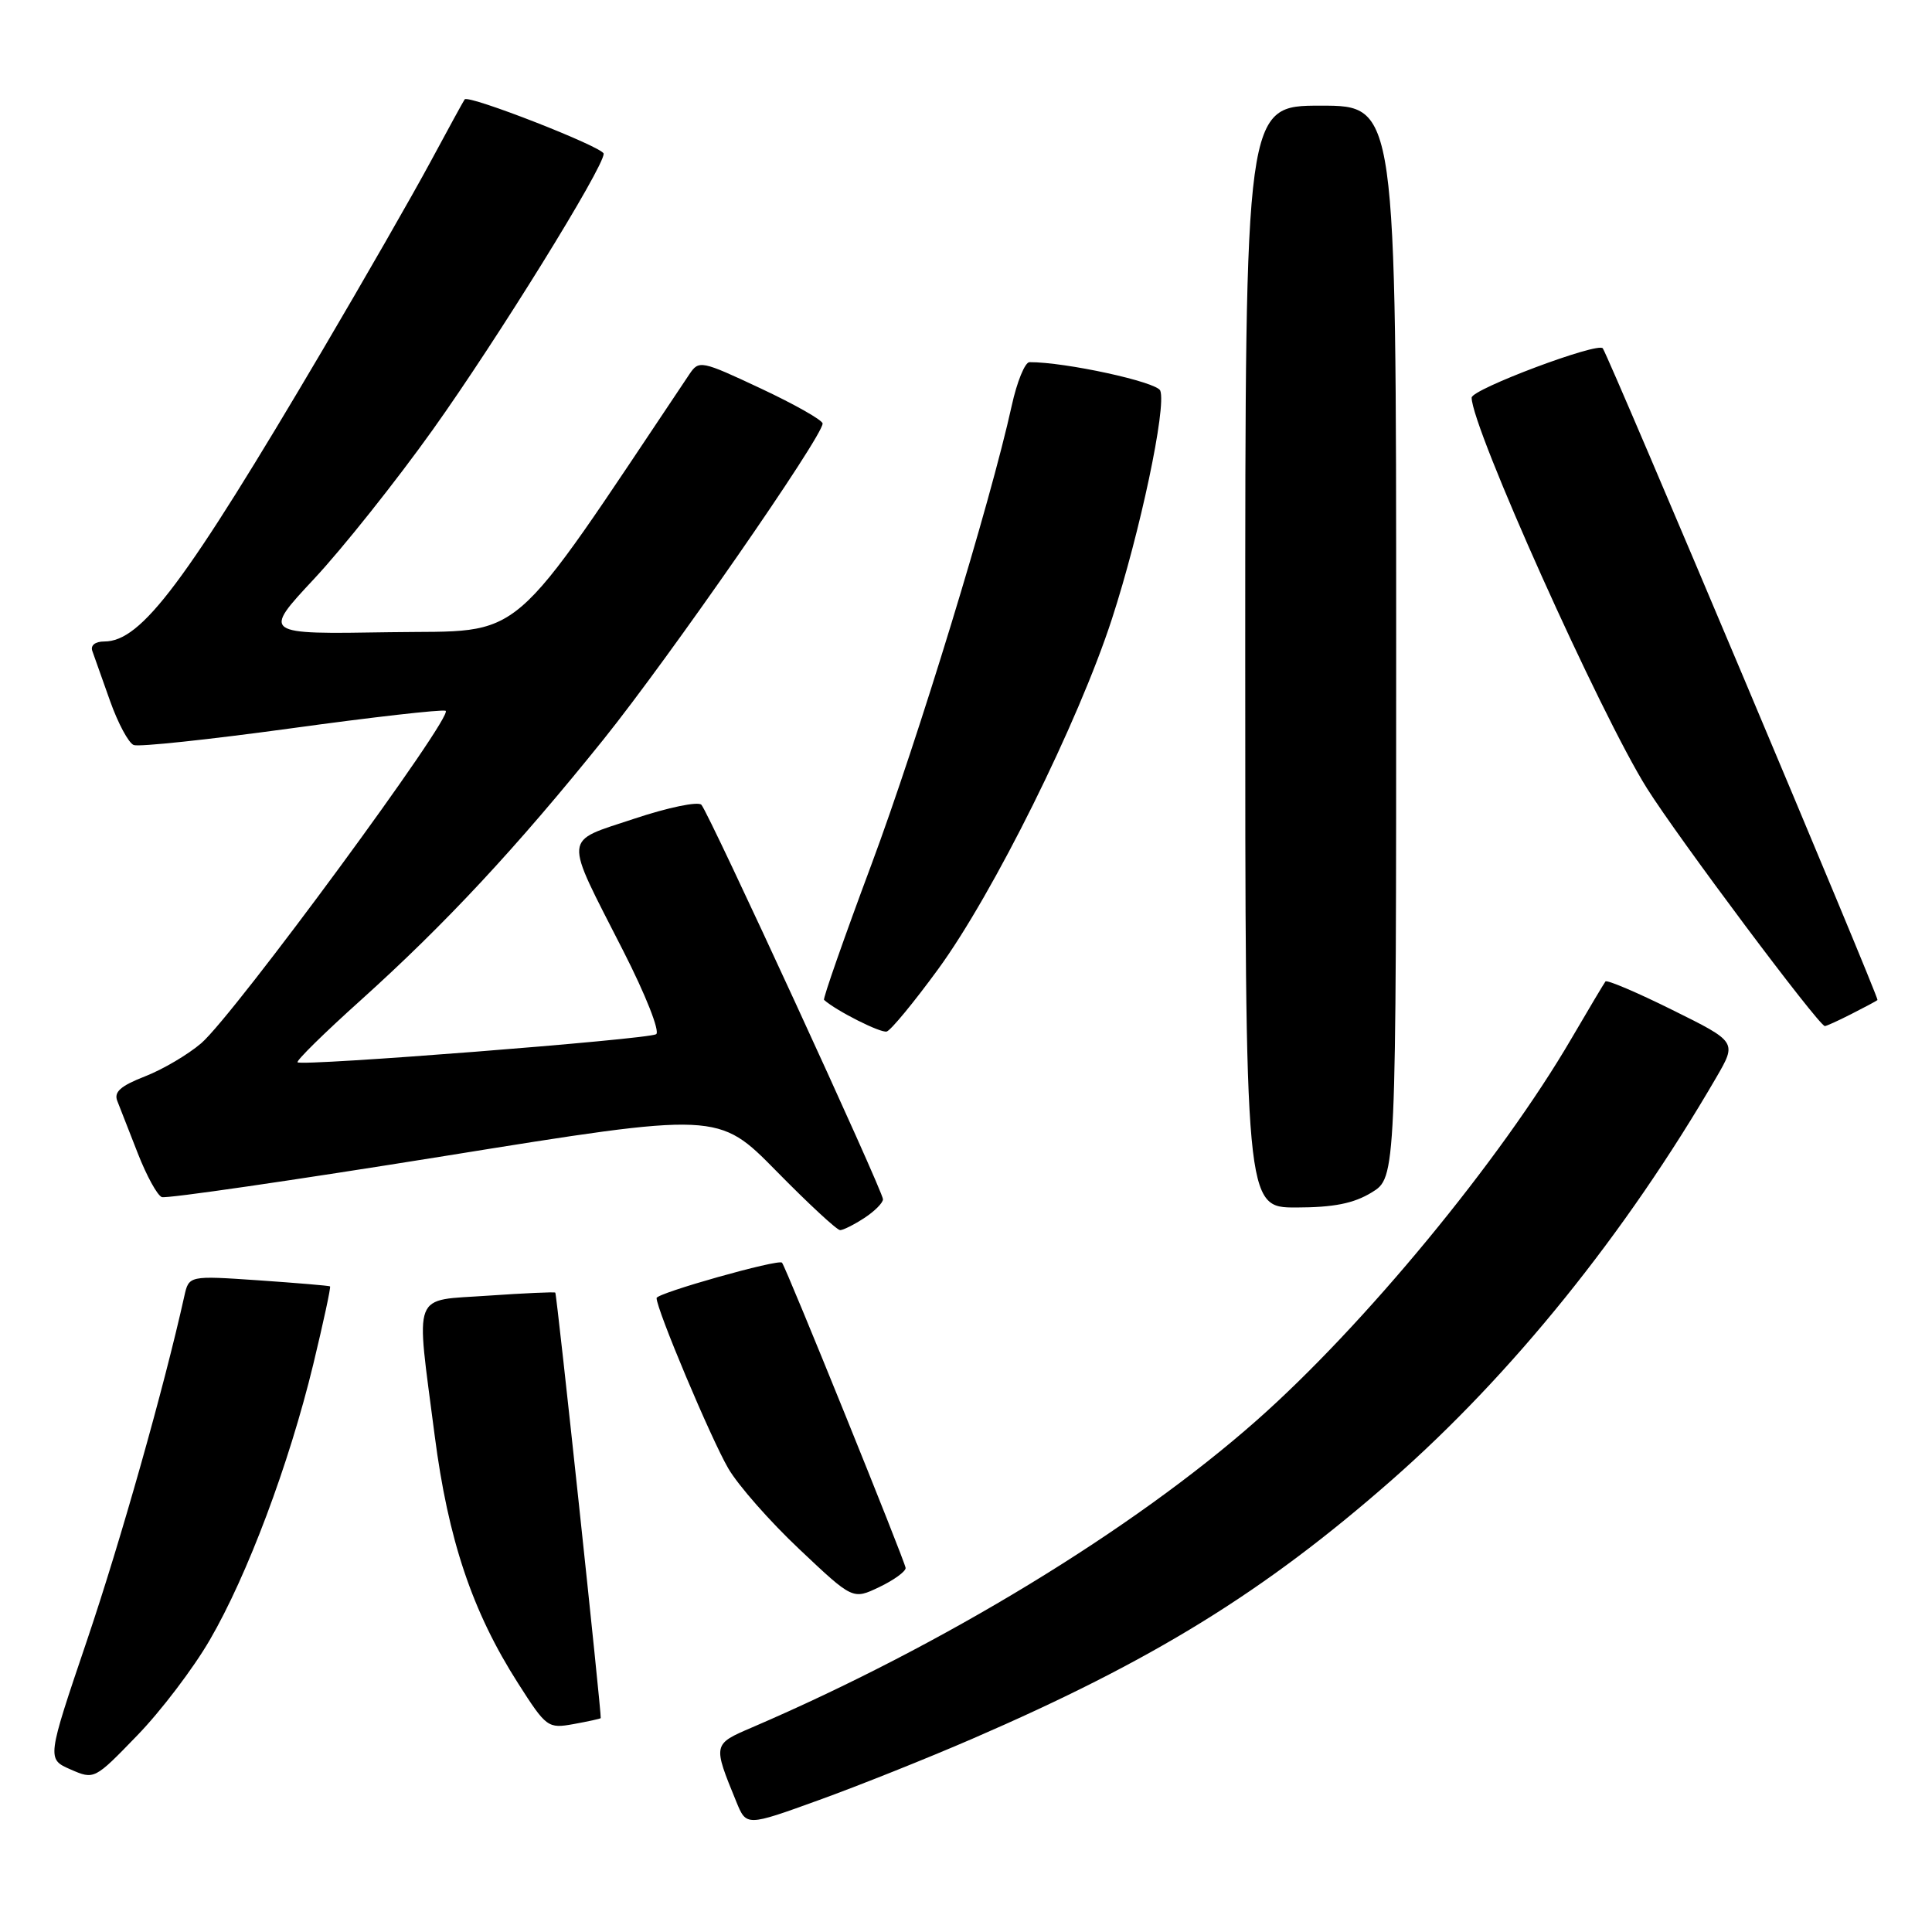 <?xml version="1.0" encoding="UTF-8" standalone="no"?>
<!DOCTYPE svg PUBLIC "-//W3C//DTD SVG 1.1//EN" "http://www.w3.org/Graphics/SVG/1.1/DTD/svg11.dtd" >
<svg xmlns="http://www.w3.org/2000/svg" xmlns:xlink="http://www.w3.org/1999/xlink" version="1.1" viewBox="0 0 256 256">
 <g >
 <path fill="currentColor"
d=" M 128.81 230.41 C 152.77 220.04 167.49 210.96 184.37 196.15 C 200.34 182.14 215.39 163.47 227.41 142.78 C 230.15 138.06 230.15 138.06 221.61 133.83 C 216.92 131.50 212.92 129.80 212.73 130.05 C 212.54 130.30 210.51 133.70 208.22 137.62 C 198.84 153.70 180.73 175.66 166.50 188.22 C 150.07 202.73 124.96 218.01 99.68 228.88 C 94.43 231.13 94.44 231.10 97.57 238.75 C 98.90 242.00 98.90 242.00 108.51 238.52 C 113.80 236.61 122.93 232.96 128.81 230.41 Z  M 27.80 217.30 C 32.77 208.76 38.29 194.05 41.50 180.82 C 42.85 175.22 43.86 170.55 43.73 170.45 C 43.60 170.36 39.34 170.00 34.27 169.65 C 25.03 169.02 25.03 169.02 24.42 171.76 C 21.75 183.80 16.00 204.13 11.55 217.29 C 6.20 233.08 6.20 233.08 9.35 234.46 C 12.49 235.83 12.52 235.81 18.17 229.97 C 21.30 226.75 25.63 221.05 27.80 217.30 Z  M 79.60 227.66 C 79.75 227.41 73.79 171.53 73.58 171.28 C 73.48 171.17 69.49 171.35 64.70 171.68 C 54.45 172.41 55.09 170.75 57.59 190.16 C 59.38 204.02 62.58 213.56 68.65 223.05 C 72.39 228.91 72.60 229.06 76.00 228.45 C 77.92 228.10 79.54 227.75 79.60 227.66 Z  M 120.00 207.77 C 120.00 207.07 104.15 167.91 103.62 167.31 C 103.16 166.79 87.00 171.35 87.00 172.00 C 87.00 173.51 94.20 190.62 96.50 194.57 C 97.80 196.81 102.05 201.64 105.94 205.30 C 113.00 211.97 113.00 211.97 116.50 210.30 C 118.43 209.38 120.00 208.24 120.00 207.77 Z  M 114.54 161.38 C 115.89 160.50 117.00 159.38 117.00 158.91 C 117.00 157.82 93.98 107.80 92.94 106.64 C 92.52 106.16 88.52 106.99 84.05 108.48 C 74.51 111.66 74.62 110.37 82.57 125.97 C 85.56 131.83 87.48 136.70 86.94 137.04 C 85.83 137.72 39.98 141.31 39.43 140.76 C 39.22 140.56 42.98 136.86 47.78 132.55 C 59.02 122.43 68.43 112.33 79.95 98.00 C 88.71 87.09 109.00 57.85 109.00 56.12 C 109.00 55.68 105.32 53.59 100.82 51.48 C 92.92 47.77 92.61 47.71 91.36 49.57 C 66.81 86.21 69.99 83.48 51.63 83.77 C 34.76 84.05 34.76 84.05 41.63 76.69 C 45.41 72.64 52.49 63.75 57.36 56.92 C 65.88 44.98 80.01 22.17 79.99 20.37 C 79.99 19.52 62.08 12.51 61.57 13.17 C 61.43 13.35 59.38 17.10 57.01 21.50 C 54.64 25.90 48.23 37.07 42.78 46.32 C 24.50 77.32 18.75 85.00 13.82 85.00 C 12.62 85.00 11.97 85.51 12.23 86.25 C 12.48 86.94 13.54 89.92 14.58 92.87 C 15.63 95.83 17.04 98.46 17.72 98.72 C 18.40 98.99 27.74 97.99 38.48 96.52 C 49.21 95.04 58.47 93.99 59.04 94.18 C 60.34 94.61 31.06 134.44 26.67 138.23 C 24.92 139.73 21.57 141.71 19.20 142.63 C 15.97 143.89 15.06 144.70 15.55 145.90 C 15.90 146.78 17.13 149.91 18.27 152.85 C 19.42 155.79 20.84 158.39 21.44 158.62 C 22.04 158.85 38.87 156.40 58.85 153.19 C 95.17 147.34 95.17 147.34 102.87 155.17 C 107.10 159.48 110.90 163.00 111.32 163.00 C 111.73 163.00 113.18 162.27 114.54 161.38 Z  M 181.75 158.01 C 185.00 156.03 185.00 156.03 185.00 85.01 C 185.00 14.00 185.00 14.00 175.00 14.00 C 165.00 14.00 165.00 14.00 165.00 87.00 C 165.00 160.00 165.00 160.00 171.75 160.00 C 176.71 159.99 179.36 159.47 181.75 158.01 Z  M 124.30 128.43 C 131.61 118.43 142.89 95.70 147.34 82.00 C 151.07 70.53 154.58 53.95 153.74 51.76 C 153.30 50.61 141.12 47.96 136.41 47.99 C 135.81 48.00 134.75 50.59 134.06 53.75 C 131.23 66.63 121.63 98.01 115.46 114.58 C 111.84 124.28 109.02 132.34 109.19 132.49 C 110.82 133.95 116.72 136.92 117.50 136.68 C 118.05 136.51 121.11 132.80 124.30 128.43 Z  M 245.30 134.37 C 247.06 133.48 248.63 132.64 248.78 132.51 C 249.04 132.29 213.40 47.75 212.38 46.16 C 211.80 45.27 195.00 51.57 195.00 52.69 C 195.00 56.63 212.05 94.63 218.24 104.47 C 222.35 111.01 240.94 135.86 241.80 135.96 C 241.96 135.98 243.54 135.27 245.30 134.37 Z "/>
</g>
</svg>